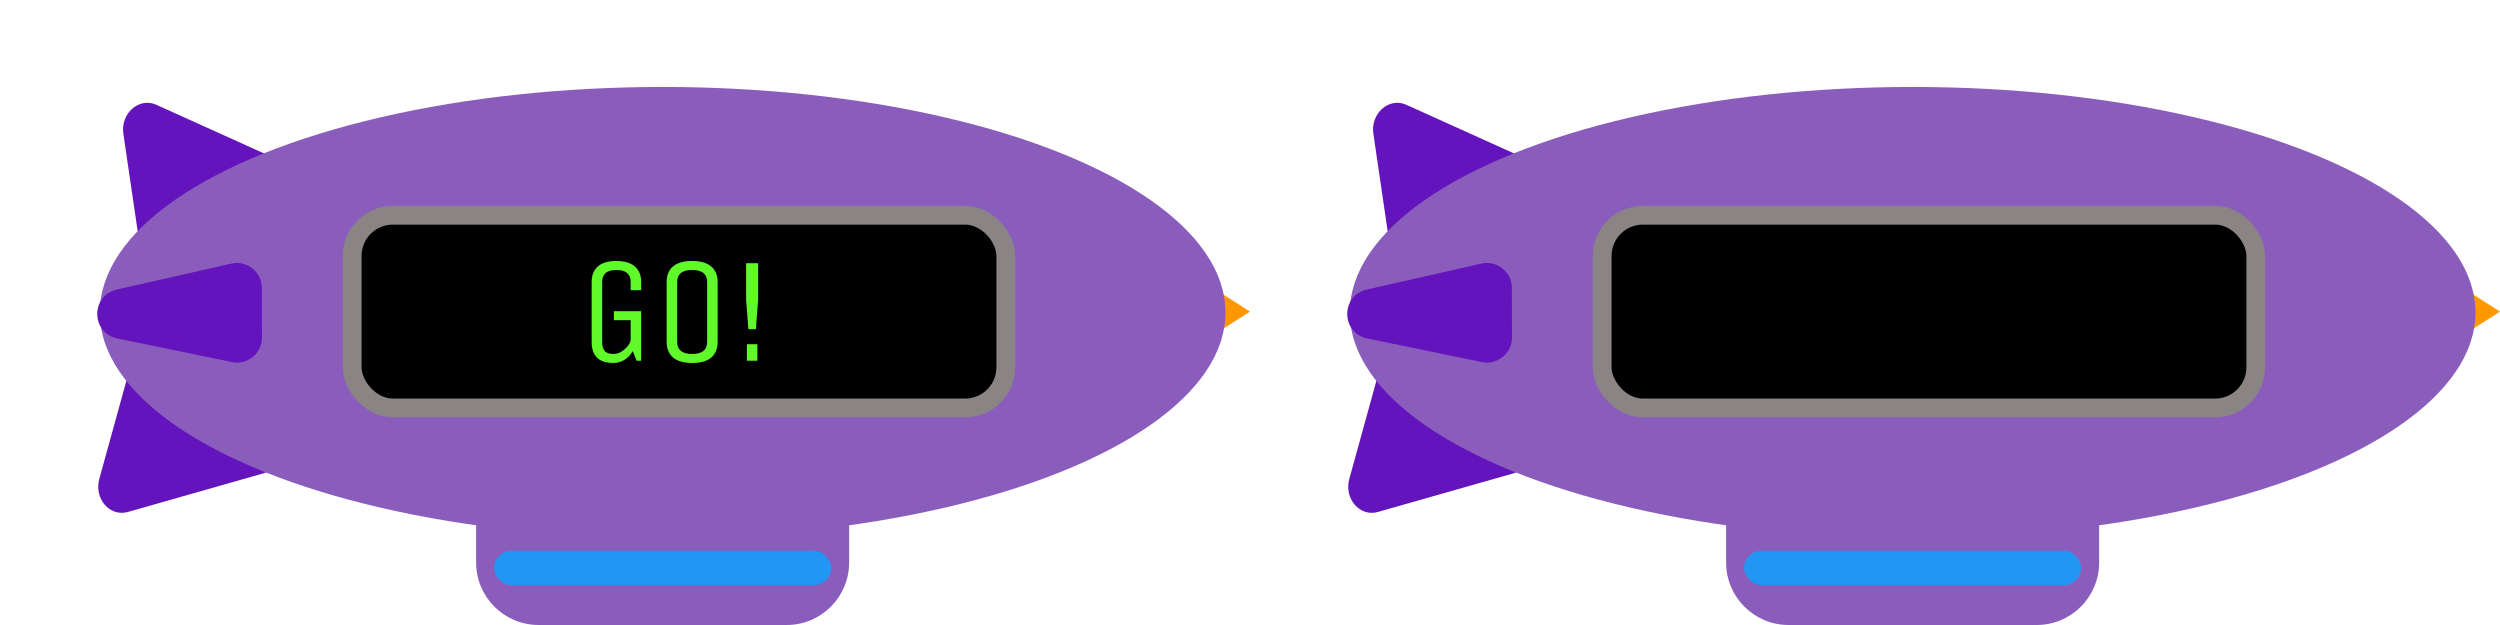<svg width="400" height="100" viewBox="0 0 400 100" fill="none" xmlns="http://www.w3.org/2000/svg">
<path d="M76.178 82.029H135.864V90C135.864 95.523 131.387 100 125.864 100H86.178C80.655 100 76.178 95.523 76.178 90V82.029Z" fill="#8A5DBC"/>
<path d="M20.441 81.919C17.576 82.735 15.021 79.776 15.885 76.644L22.436 52.91C23.285 49.834 26.808 48.895 28.809 51.212L43.965 68.762C45.965 71.078 44.961 74.933 42.148 75.735L20.441 81.919Z" fill="#6314BC"/>
<path d="M19.738 21.398C19.26 18.146 22.245 15.515 25 16.76L45.747 26.132C48.4 27.33 48.854 31.251 46.573 33.261L29.419 48.378C27.139 50.388 23.79 49.018 23.331 45.887L19.738 21.398Z" fill="#6314BC"/>
<path d="M200 49.855L194.11 53.62V46.09L200 49.855Z" fill="#FF9800"/>
<ellipse cx="106.021" cy="50" rx="90.052" ry="36.087" fill="#8A5DBC"/>
<path d="M18.747 54.148C14.534 53.279 14.484 47.28 18.682 46.329L37.02 42.174C39.517 41.608 41.892 43.501 41.898 46.06L41.916 54.001C41.922 56.541 39.59 58.447 37.103 57.934L18.747 54.148Z" fill="#6314BC"/>
<rect x="79.058" y="88.116" width="53.927" height="5.507" rx="2.754" fill="#2196F3"/>
<rect x="56.353" y="34.442" width="104.571" height="30.826" rx="6.5" fill="black" stroke="#8B8484" stroke-width="3"/>
<path d="M98.217 51.234V49.794H102.585V57.714H101.865L101.241 56.178C100.905 56.754 100.465 57.218 99.921 57.57C99.377 57.906 98.785 58.074 98.145 58.074C95.825 58.074 94.665 56.954 94.665 54.714V45.114C94.665 44.042 94.993 43.218 95.649 42.642C96.305 42.05 97.289 41.754 98.601 41.754C99.913 41.754 100.905 42.05 101.577 42.642C102.249 43.218 102.585 44.042 102.585 45.114V46.434H100.905V45.114C100.905 43.834 100.145 43.194 98.625 43.194C97.105 43.194 96.345 43.834 96.345 45.114V54.714C96.345 55.322 96.473 55.794 96.729 56.13C96.985 56.466 97.449 56.634 98.121 56.634C98.809 56.634 99.441 56.362 100.017 55.818C100.609 55.274 100.905 54.746 100.905 54.234V51.234H98.217ZM114.825 45.114V54.714C114.825 55.786 114.481 56.618 113.793 57.21C113.121 57.786 112.105 58.074 110.745 58.074C109.401 58.074 108.385 57.786 107.697 57.21C107.009 56.618 106.665 55.786 106.665 54.714V45.114C106.665 44.042 107.001 43.218 107.673 42.642C108.361 42.05 109.377 41.754 110.721 41.754C112.081 41.754 113.105 42.05 113.793 42.642C114.481 43.218 114.825 44.042 114.825 45.114ZM113.145 54.714V45.114C113.145 43.834 112.345 43.194 110.745 43.194C109.145 43.194 108.345 43.834 108.345 45.114V54.714C108.345 55.994 109.145 56.634 110.745 56.634C112.345 56.634 113.145 55.994 113.145 54.714ZM121.18 57.714H119.5V55.074H121.18V57.714ZM119.38 42.114H121.3V47.994L120.94 52.674H119.74L119.38 47.994V42.114Z" fill="#60F92A"/>
<path d="M276.178 82.029H335.864V90C335.864 95.523 331.387 100 325.864 100H286.178C280.655 100 276.178 95.523 276.178 90V82.029Z" fill="#8A5DBC"/>
<path d="M220.441 81.919C217.576 82.735 215.021 79.776 215.885 76.644L222.436 52.91C223.285 49.834 226.808 48.895 228.809 51.212L243.965 68.762C245.965 71.078 244.961 74.933 242.148 75.735L220.441 81.919Z" fill="#6314BC"/>
<path d="M219.737 21.398C219.26 18.146 222.245 15.515 225 16.76L245.747 26.132C248.4 27.33 248.854 31.251 246.573 33.261L229.419 48.378C227.139 50.388 223.79 49.018 223.331 45.887L219.737 21.398Z" fill="#6314BC"/>
<path d="M400 49.855L394.11 53.62V46.09L400 49.855Z" fill="#FF9800"/>
<ellipse cx="306.021" cy="50" rx="90.052" ry="36.087" fill="#8A5DBC"/>
<path d="M218.747 54.148C214.534 53.279 214.484 47.28 218.682 46.329L237.02 42.174C239.517 41.608 241.892 43.501 241.898 46.06L241.916 54.001C241.922 56.541 239.59 58.447 237.103 57.934L218.747 54.148Z" fill="#6314BC"/>
<rect x="279.058" y="88.116" width="53.927" height="5.507" rx="2.754" fill="#2196F3"/>
<rect x="256.353" y="34.442" width="104.571" height="30.826" rx="6.5" fill="black" stroke="#8B8484" stroke-width="3"/>
</svg>
